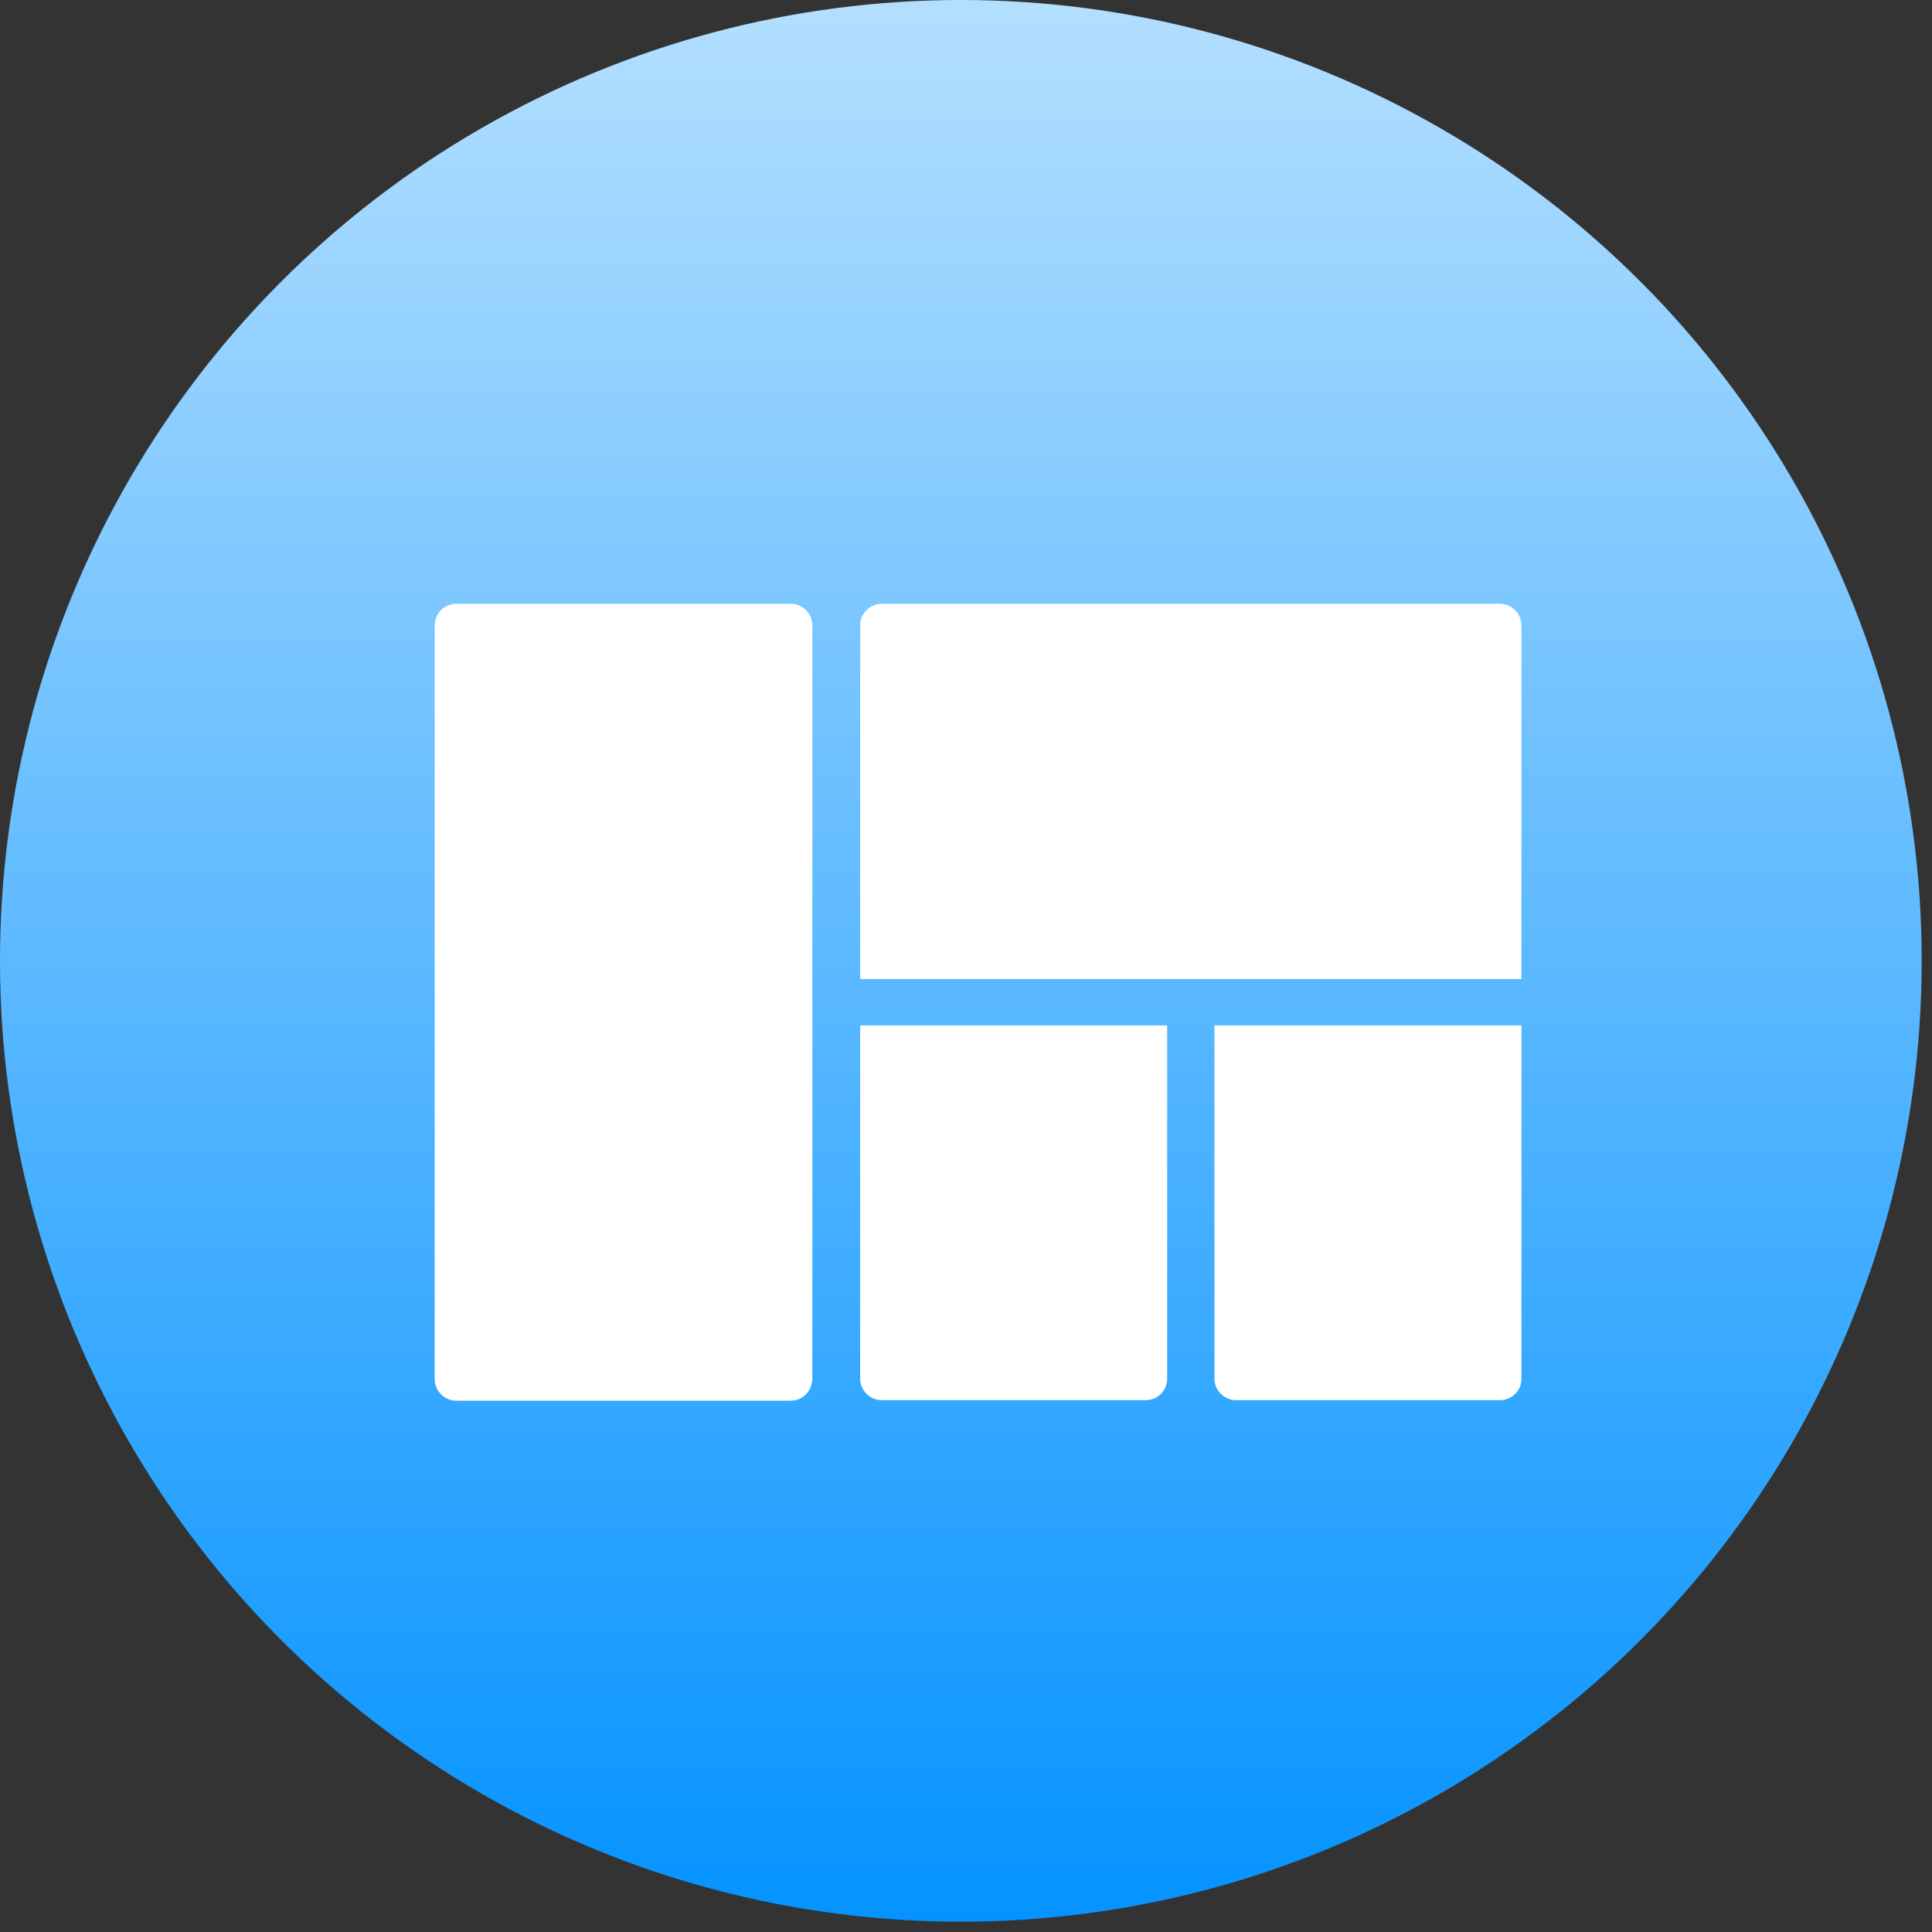<?xml version="1.0" encoding="UTF-8"?>
<svg width="80px" height="80px" viewBox="0 0 80 80" version="1.1" xmlns="http://www.w3.org/2000/svg" xmlns:xlink="http://www.w3.org/1999/xlink">
    <rect x="0" y="0" width="80" height="80" fill="#333333" stroke="none"/>
    <title>切图</title>
    <defs>
        <linearGradient x1="50%" y1="0%" x2="50%" y2="99.916%" id="linearGradient-1">
            <stop stop-color="#B8E1FF" offset="0%"></stop>
            <stop stop-color="#0091FF" offset="100%"></stop>
        </linearGradient>
    </defs>
    <g id="登录页" stroke="none" stroke-width="1" fill="none" fill-rule="evenodd">
        <g id="社会治理欢迎页" transform="translate(-1592, -943)" fill-rule="nonzero">
            <g id="编组备份-6" transform="translate(1592, 943)">
                <path d="M0,39.787 C0,54.001 7.583,67.136 19.893,74.243 C32.203,81.35 47.37,81.35 59.68,74.243 C71.99,67.136 79.573,54.001 79.573,39.787 C79.573,25.572 71.99,12.438 59.68,5.33 C47.37,-1.777 32.203,-1.777 19.893,5.33 C7.583,12.438 0,25.572 0,39.787 L0,39.787 Z" id="路径" fill="url(#linearGradient-1)"></path>
                <g id="编组" transform="translate(18, 25)" fill="#FFFFFF">
                    <path d="M14.738,33 L0.9,33 C0.405,33 0,32.598 0,32.107 L0,0.893 C0,0.402 0.405,0 0.9,0 L14.738,0 C15.232,0 15.637,0.402 15.637,0.893 L15.637,32.085 C15.637,32.598 15.232,33 14.738,33 L14.738,33 Z M45,15.54 L17.617,15.54 L17.617,0.893 C17.617,0.402 18.023,0 18.517,0 L44.1,0 C44.595,0 45,0.402 45,0.893 L45,15.54 Z M29.43,32.978 L18.517,32.978 C18.023,32.978 17.617,32.576 17.617,32.085 L17.617,17.46 L30.33,17.46 L30.33,32.085 C30.33,32.598 29.925,32.978 29.43,32.978 L29.43,32.978 Z M44.1,32.978 L33.188,32.978 C32.693,32.978 32.288,32.576 32.288,32.085 L32.288,17.46 L45,17.46 L45,32.085 C45,32.598 44.595,32.978 44.1,32.978 Z" id="形状"></path>
                </g>
            </g>
        </g>
    </g>
</svg>